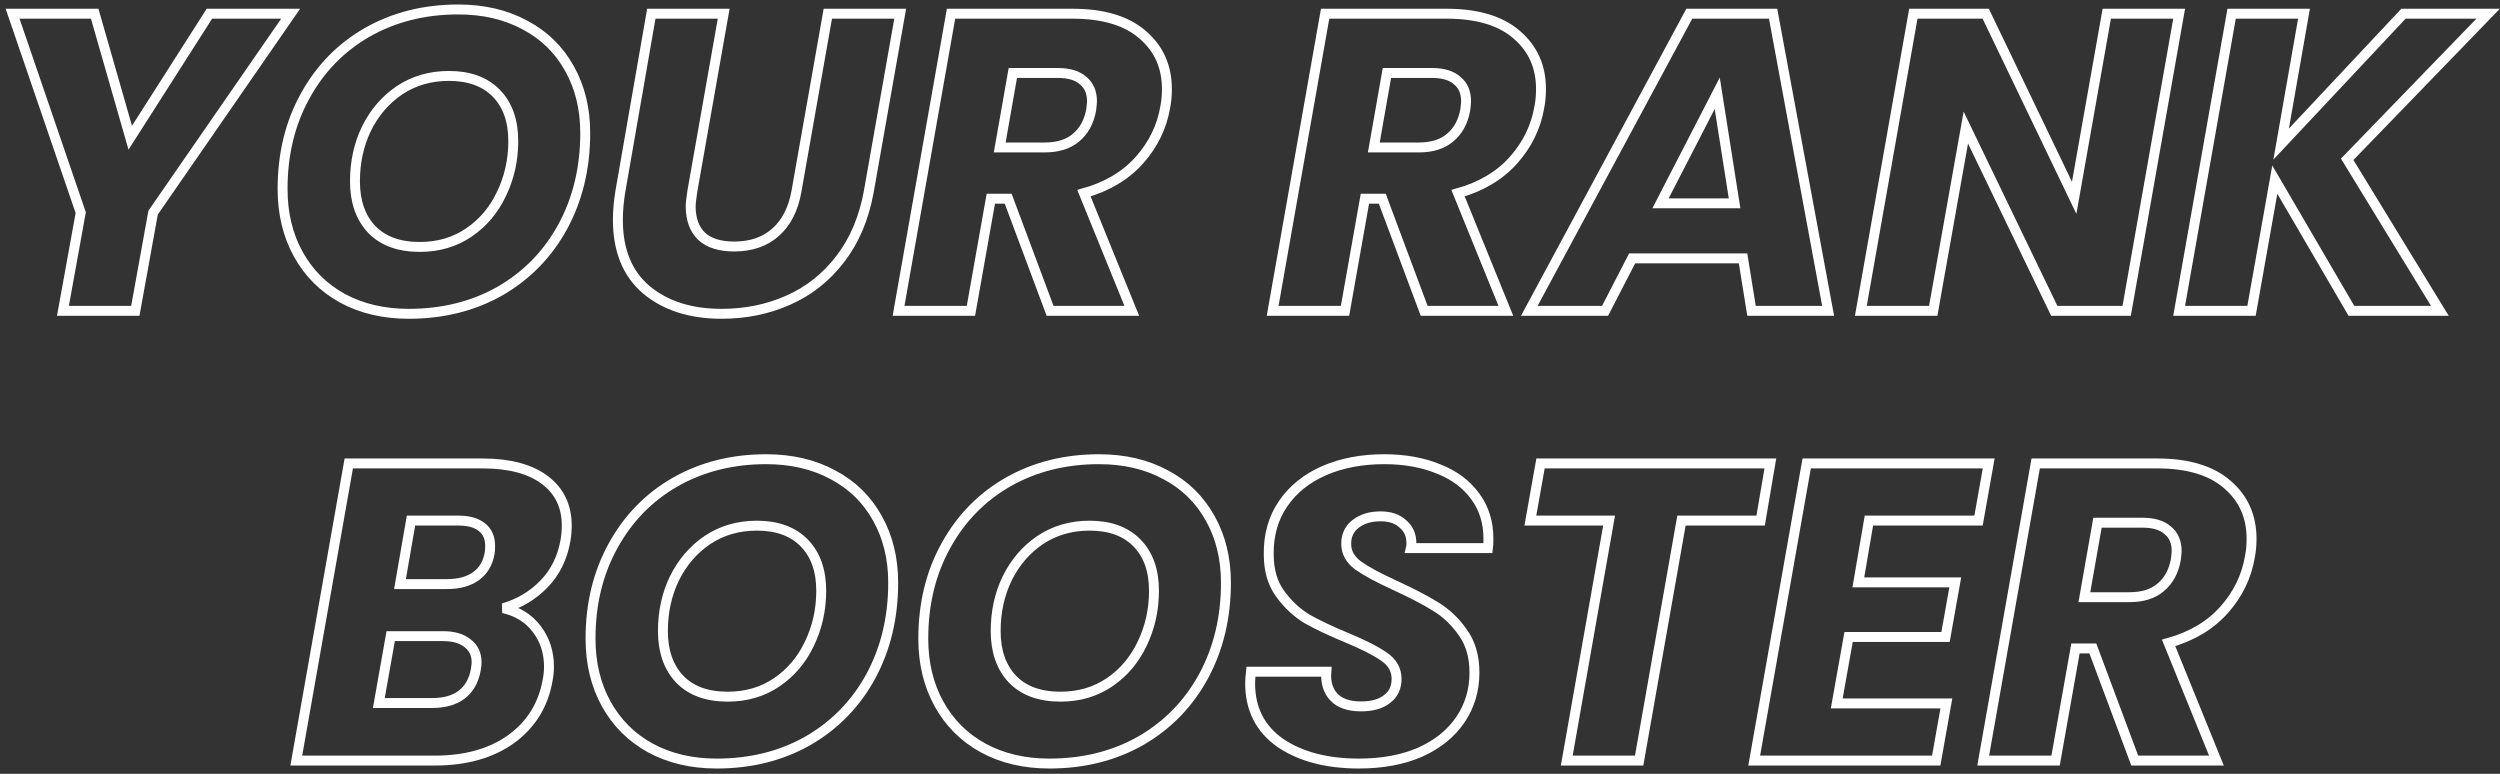 <svg width="378" height="117" viewBox="0 0 378 117" fill="none" xmlns="http://www.w3.org/2000/svg">
<rect x="0" y="0" width="378" height="117" fill="#333333" stroke="none"/>
<path d="M43.949 2.072L23.149 32.152L20.461 47H9.517L12.205 32.152L1.901 2.072H14.317L19.693 20.824L31.661 2.072H43.949Z" stroke="white" stroke-width="1.5"/>
<path d="M61.799 47.448C58.001 47.448 54.652 46.659 51.751 45.08C48.892 43.501 46.673 41.283 45.095 38.424C43.516 35.565 42.727 32.28 42.727 28.568C42.727 23.32 43.857 18.648 46.119 14.552C48.38 10.413 51.516 7.192 55.527 4.888C59.58 2.584 64.167 1.432 69.287 1.432C73.127 1.432 76.497 2.221 79.399 3.8C82.3 5.336 84.54 7.533 86.119 10.392C87.697 13.208 88.487 16.451 88.487 20.12C88.487 25.368 87.356 30.083 85.095 34.264C82.833 38.403 79.676 41.645 75.623 43.992C71.569 46.296 66.961 47.448 61.799 47.448ZM63.463 37.336C66.279 37.336 68.753 36.611 70.887 35.16C73.02 33.709 74.663 31.768 75.815 29.336C77.009 26.861 77.607 24.195 77.607 21.336C77.607 18.264 76.753 15.853 75.047 14.104C73.34 12.355 70.951 11.48 67.879 11.48C65.063 11.48 62.567 12.205 60.391 13.656C58.257 15.107 56.593 17.048 55.399 19.48C54.247 21.869 53.671 24.515 53.671 27.416C53.671 30.488 54.524 32.92 56.231 34.712C57.937 36.461 60.348 37.336 63.463 37.336Z" stroke="white" stroke-width="1.5"/>
<path d="M109.423 2.072L104.687 28.888C104.517 29.997 104.431 30.765 104.431 31.192C104.431 33.155 104.986 34.669 106.095 35.736C107.205 36.76 108.847 37.272 111.023 37.272C113.583 37.272 115.674 36.547 117.295 35.096C118.917 33.645 119.962 31.576 120.431 28.888L125.167 2.072H136.111L131.375 28.888C130.65 32.941 129.199 36.376 127.023 39.192C124.89 41.965 122.266 44.035 119.151 45.4C116.079 46.765 112.73 47.448 109.103 47.448C104.41 47.448 100.613 46.232 97.711 43.8C94.853 41.368 93.423 37.848 93.423 33.24C93.423 31.875 93.551 30.424 93.807 28.888L98.479 2.072H109.423Z" stroke="white" stroke-width="1.5"/>
<path d="M162.164 2.072C166.815 2.072 170.356 3.139 172.788 5.272C175.22 7.363 176.436 10.093 176.436 13.464C176.436 14.445 176.351 15.363 176.18 16.216C175.668 19.203 174.367 21.869 172.276 24.216C170.186 26.563 167.391 28.227 163.892 29.208L171.124 47H158.772L152.436 30.04H149.812L146.804 47H135.86L143.796 2.072H162.164ZM164.98 16.664C165.066 15.981 165.108 15.533 165.108 15.32C165.108 13.955 164.66 12.909 163.764 12.184C162.911 11.416 161.631 11.032 159.924 11.032H153.14L151.156 22.296H157.94C159.946 22.296 161.524 21.805 162.676 20.824C163.871 19.843 164.639 18.456 164.98 16.664Z" stroke="white" stroke-width="1.5"/>
<path d="M218.727 2.072C223.377 2.072 226.919 3.139 229.351 5.272C231.783 7.363 232.999 10.093 232.999 13.464C232.999 14.445 232.913 15.363 232.743 16.216C232.231 19.203 230.929 21.869 228.839 24.216C226.748 26.563 223.953 28.227 220.455 29.208L227.687 47H215.335L208.999 30.04H206.375L203.367 47H192.423L200.359 2.072H218.727ZM221.543 16.664C221.628 15.981 221.671 15.533 221.671 15.32C221.671 13.955 221.223 12.909 220.327 12.184C219.473 11.416 218.193 11.032 216.487 11.032H209.703L207.719 22.296H214.503C216.508 22.296 218.087 21.805 219.239 20.824C220.433 19.843 221.201 18.456 221.543 16.664Z" stroke="white" stroke-width="1.5"/>
<path d="M263.549 39.064H246.781L242.685 47H231.229L255.421 2.072H268.093L276.413 47H264.829L263.549 39.064ZM262.269 30.744L259.645 14.104L251.069 30.744H262.269Z" stroke="white" stroke-width="1.5"/>
<path d="M321.552 47H310.608L297.232 19.288L292.304 47H281.36L289.296 2.072H300.24L313.616 29.912L318.544 2.072H329.488L321.552 47Z" stroke="white" stroke-width="1.5"/>
<path d="M354.893 24.088L368.909 47H355.533L343.949 27.16L340.429 47H329.485L337.421 2.072H348.365L344.909 21.784L363.405 2.072H376.205L354.893 24.088Z" stroke="white" stroke-width="1.5"/>
<path d="M85.502 81.72C85.032 84.365 83.944 86.563 82.238 88.312C80.531 90.061 78.483 91.277 76.094 91.96C78.227 92.429 79.912 93.475 81.15 95.096C82.387 96.717 83.006 98.616 83.006 100.792C83.006 101.475 82.942 102.136 82.814 102.776C82.174 106.531 80.339 109.517 77.31 111.736C74.28 113.912 70.419 115 65.726 115H44.798L52.734 70.072H72.958C77.011 70.072 80.147 70.904 82.366 72.568C84.584 74.232 85.694 76.536 85.694 79.48C85.694 80.205 85.63 80.952 85.502 81.72ZM67.582 88.312C69.416 88.312 70.888 87.907 71.998 87.096C73.107 86.285 73.79 85.112 74.046 83.576C74.088 83.32 74.11 82.979 74.11 82.552C74.11 81.315 73.704 80.376 72.894 79.736C72.083 79.053 70.888 78.712 69.31 78.712H62.142L60.478 88.312H67.582ZM71.934 101.304C72.019 100.792 72.062 100.408 72.062 100.152C72.062 98.915 71.614 97.955 70.718 97.272C69.822 96.547 68.584 96.184 67.006 96.184H59.07L57.278 106.296H65.342C67.219 106.296 68.712 105.869 69.822 105.016C70.931 104.163 71.635 102.925 71.934 101.304Z" stroke="white" stroke-width="1.5"/>
<path d="M108.361 115.448C104.564 115.448 101.215 114.659 98.313 113.08C95.455 111.501 93.236 109.283 91.657 106.424C90.079 103.565 89.289 100.28 89.289 96.568C89.289 91.32 90.42 86.648 92.681 82.552C94.943 78.413 98.079 75.192 102.089 72.888C106.143 70.584 110.729 69.432 115.849 69.432C119.689 69.432 123.06 70.221 125.961 71.8C128.863 73.336 131.103 75.533 132.681 78.392C134.26 81.208 135.049 84.451 135.049 88.12C135.049 93.368 133.919 98.083 131.657 102.264C129.396 106.403 126.239 109.645 122.185 111.992C118.132 114.296 113.524 115.448 108.361 115.448ZM110.025 105.336C112.841 105.336 115.316 104.611 117.449 103.16C119.583 101.709 121.225 99.768 122.377 97.336C123.572 94.861 124.169 92.195 124.169 89.336C124.169 86.264 123.316 83.853 121.609 82.104C119.903 80.355 117.513 79.48 114.441 79.48C111.625 79.48 109.129 80.205 106.953 81.656C104.82 83.107 103.156 85.048 101.961 87.48C100.809 89.869 100.233 92.515 100.233 95.416C100.233 98.488 101.087 100.92 102.793 102.712C104.5 104.461 106.911 105.336 110.025 105.336Z" stroke="white" stroke-width="1.5"/>
<path d="M158.674 115.448C154.876 115.448 151.527 114.659 148.626 113.08C145.767 111.501 143.548 109.283 141.97 106.424C140.391 103.565 139.602 100.28 139.602 96.568C139.602 91.32 140.732 86.648 142.994 82.552C145.255 78.413 148.391 75.192 152.402 72.888C156.455 70.584 161.042 69.432 166.162 69.432C170.002 69.432 173.372 70.221 176.274 71.8C179.175 73.336 181.415 75.533 182.994 78.392C184.572 81.208 185.362 84.451 185.362 88.12C185.362 93.368 184.231 98.083 181.97 102.264C179.708 106.403 176.551 109.645 172.498 111.992C168.444 114.296 163.836 115.448 158.674 115.448ZM160.338 105.336C163.154 105.336 165.628 104.611 167.762 103.16C169.895 101.709 171.538 99.768 172.69 97.336C173.884 94.861 174.482 92.195 174.482 89.336C174.482 86.264 173.628 83.853 171.922 82.104C170.215 80.355 167.826 79.48 164.754 79.48C161.938 79.48 159.442 80.205 157.266 81.656C155.132 83.107 153.468 85.048 152.274 87.48C151.122 89.869 150.546 92.515 150.546 95.416C150.546 98.488 151.399 100.92 153.106 102.712C154.812 104.461 157.223 105.336 160.338 105.336Z" stroke="white" stroke-width="1.5"/>
<path d="M205.466 115.448C200.602 115.448 196.634 114.403 193.562 112.312C190.533 110.179 189.018 107.171 189.018 103.288C189.018 102.904 189.061 102.328 189.146 101.56H200.538C200.41 103.181 200.794 104.461 201.69 105.4C202.586 106.339 203.952 106.808 205.786 106.808C207.45 106.808 208.752 106.445 209.69 105.72C210.672 104.995 211.162 103.971 211.162 102.648C211.162 101.283 210.544 100.173 209.306 99.32C208.112 98.467 206.234 97.507 203.674 96.44C201.2 95.416 199.173 94.456 197.594 93.56C196.058 92.621 194.714 91.363 193.562 89.784C192.41 88.205 191.834 86.221 191.834 83.832C191.792 80.888 192.517 78.328 194.01 76.152C195.504 73.976 197.573 72.312 200.218 71.16C202.864 70.008 205.893 69.432 209.306 69.432C212.378 69.432 215.109 69.923 217.498 70.904C219.888 71.843 221.744 73.229 223.066 75.064C224.389 76.856 225.05 78.989 225.05 81.464C225.05 82.104 225.029 82.573 224.986 82.872H213.338C213.381 82.701 213.402 82.445 213.402 82.104C213.402 80.909 212.976 79.949 212.122 79.224C211.312 78.456 210.181 78.072 208.73 78.072C207.194 78.072 205.936 78.456 204.954 79.224C204.016 79.949 203.546 80.952 203.546 82.232C203.546 83.512 204.144 84.6 205.338 85.496C206.533 86.349 208.389 87.352 210.906 88.504C213.424 89.656 215.472 90.723 217.05 91.704C218.672 92.685 220.058 94.008 221.21 95.672C222.362 97.293 222.938 99.299 222.938 101.688C222.938 104.333 222.234 106.701 220.826 108.792C219.418 110.883 217.392 112.525 214.746 113.72C212.101 114.872 209.008 115.448 205.466 115.448Z" stroke="white" stroke-width="1.5"/>
<path d="M267.679 70.072L266.207 78.712H254.239L247.839 115H236.895L243.295 78.712H231.391L232.927 70.072H267.679Z" stroke="white" stroke-width="1.5"/>
<path d="M282.579 78.712L280.979 88.056H295.635L294.163 96.312H279.507L277.715 106.36H294.291L292.755 115H265.235L273.171 70.072H300.691L299.155 78.712H282.579Z" stroke="white" stroke-width="1.5"/>
<path d="M326.164 70.072C330.815 70.072 334.356 71.139 336.788 73.272C339.22 75.363 340.436 78.093 340.436 81.464C340.436 82.445 340.351 83.363 340.18 84.216C339.668 87.203 338.367 89.869 336.276 92.216C334.186 94.563 331.391 96.227 327.892 97.208L335.124 115H322.772L316.436 98.04H313.812L310.804 115H299.86L307.796 70.072H326.164ZM328.98 84.664C329.066 83.981 329.108 83.533 329.108 83.32C329.108 81.955 328.66 80.909 327.764 80.184C326.911 79.416 325.631 79.032 323.924 79.032H317.14L315.156 90.296H321.94C323.946 90.296 325.524 89.805 326.676 88.824C327.871 87.843 328.639 86.456 328.98 84.664Z" stroke="white" stroke-width="1.5"/>
</svg>
